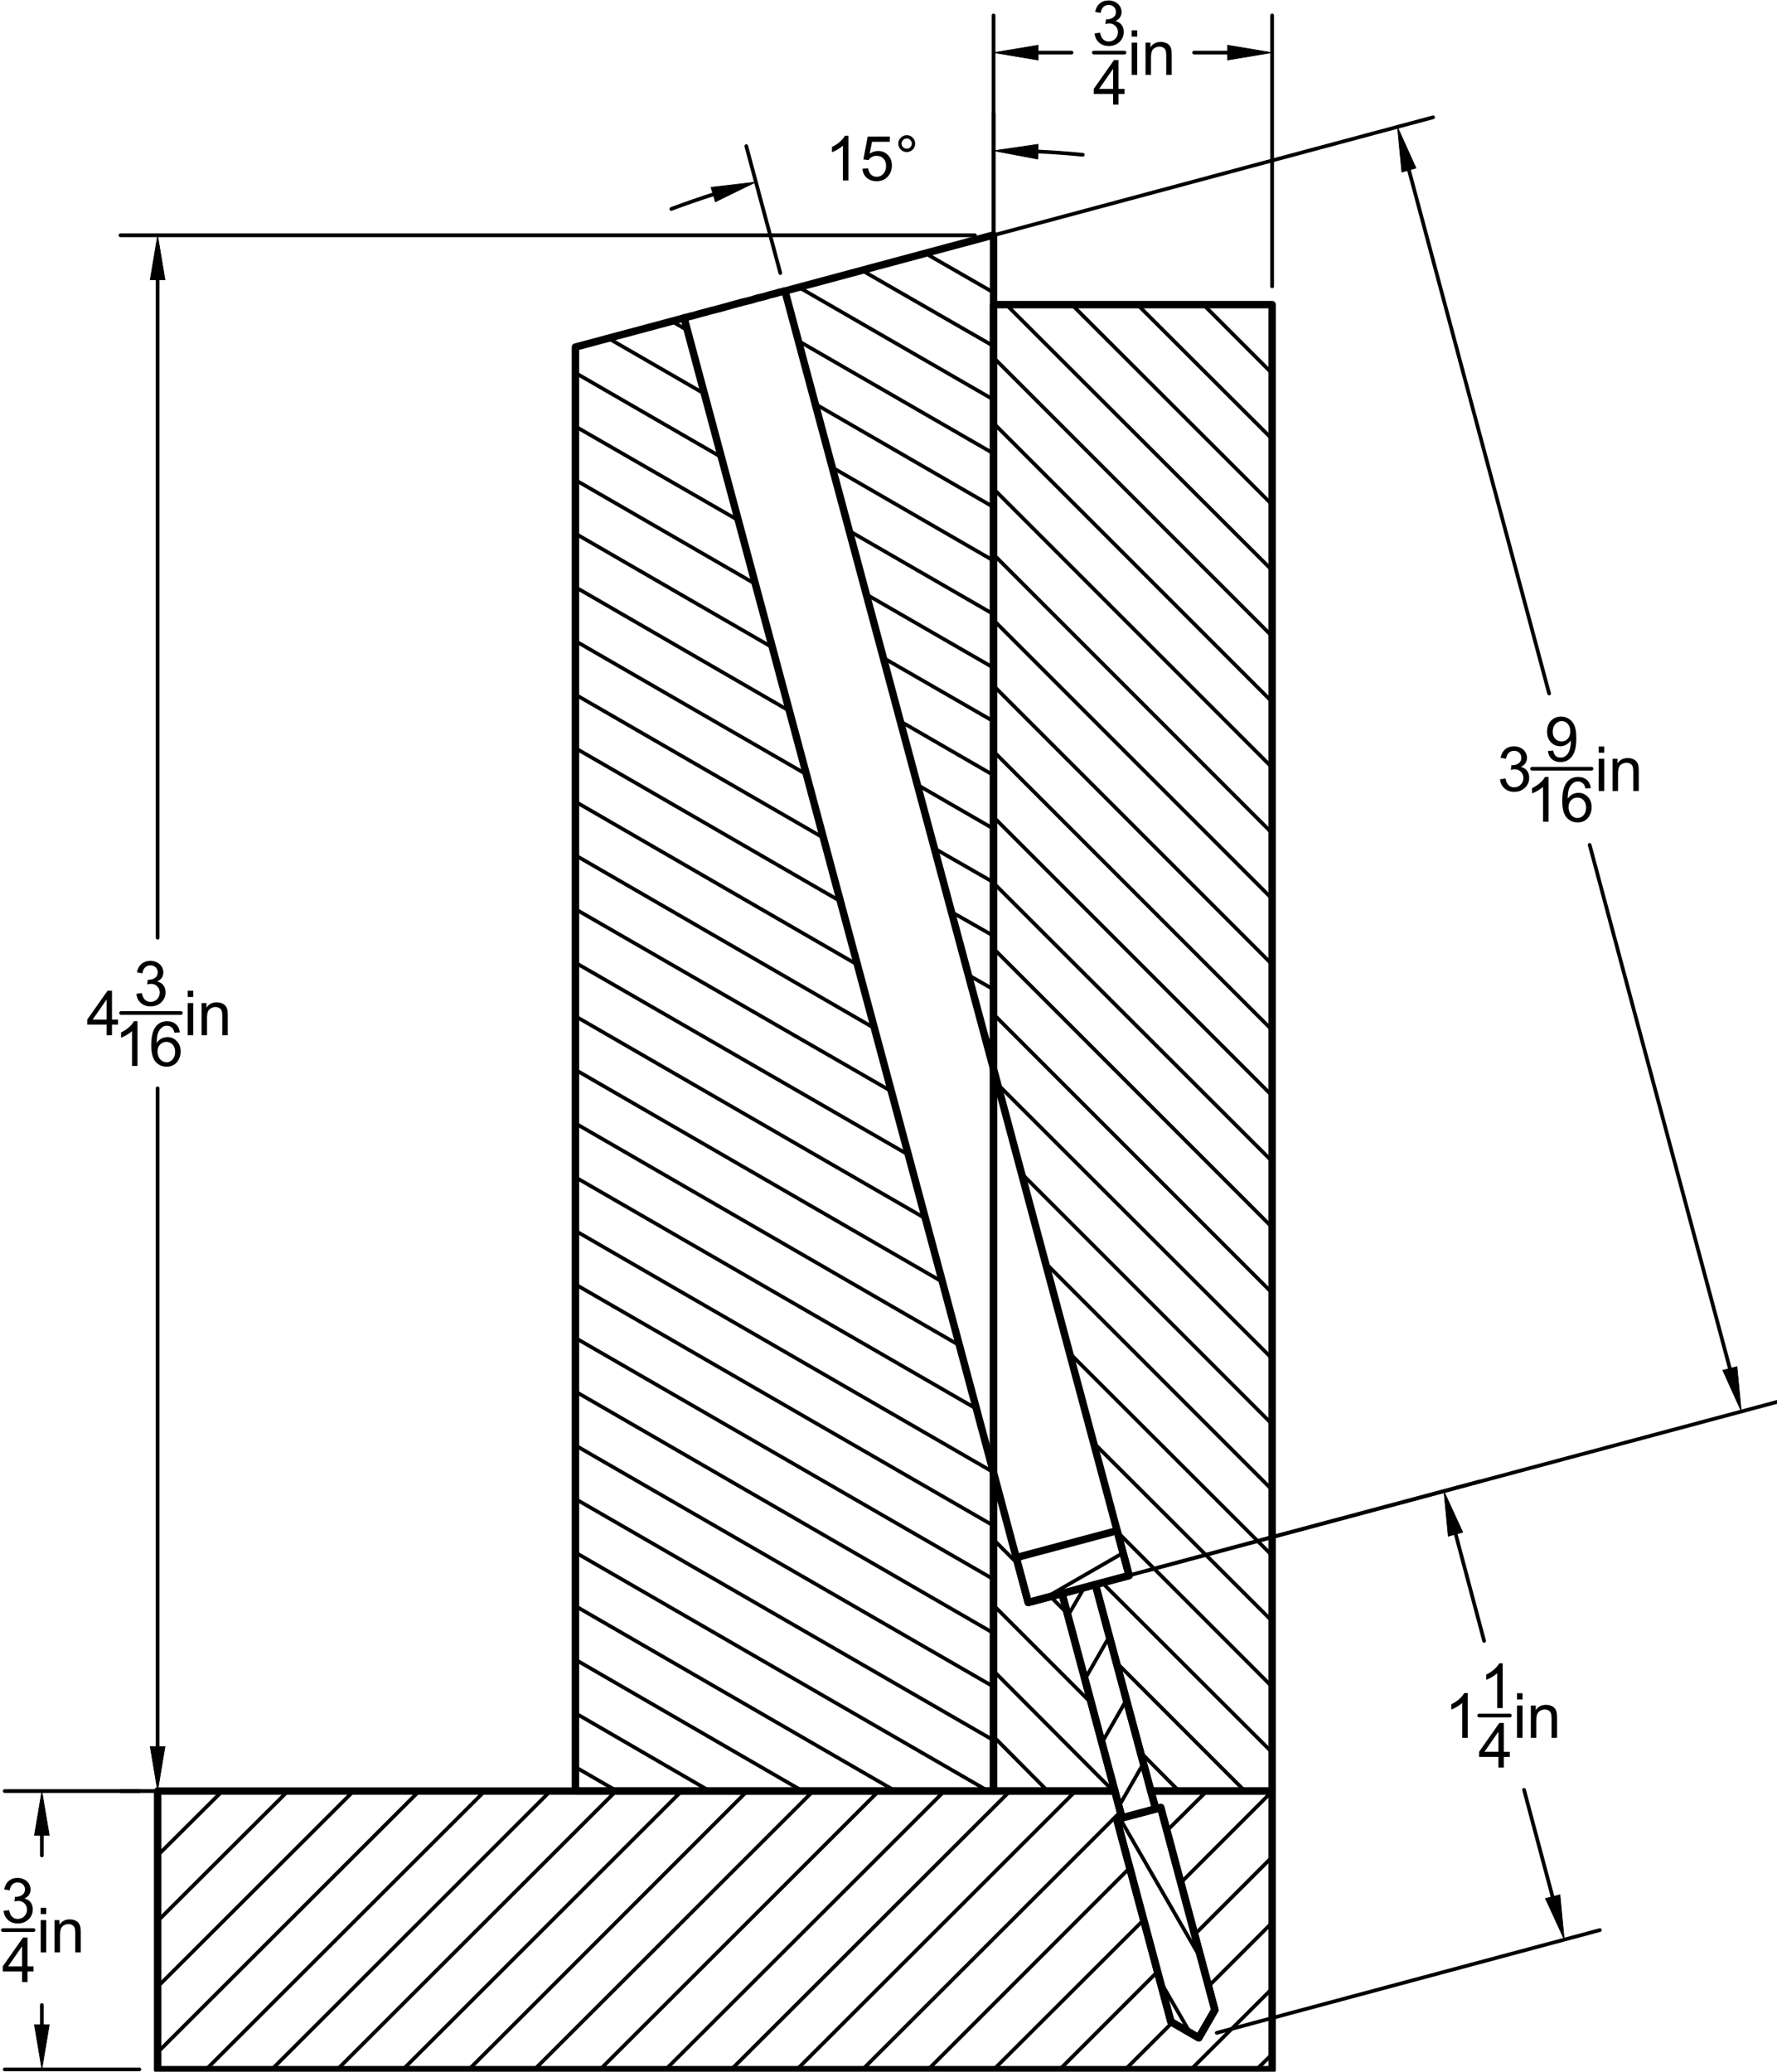 <?xml version="1.0" encoding="UTF-8" standalone="no"?>
<!-- Created with Inkscape (http://www.inkscape.org/) -->

<svg
   xmlns:dc="http://purl.org/dc/elements/1.1/"
   xmlns:cc="http://creativecommons.org/ns#"
   xmlns:rdf="http://www.w3.org/1999/02/22-rdf-syntax-ns#"
   xmlns:svg="http://www.w3.org/2000/svg"
   xmlns="http://www.w3.org/2000/svg"
   xmlns:xlink="http://www.w3.org/1999/xlink"
   xmlns:sodipodi="http://sodipodi.sourceforge.net/DTD/sodipodi-0.dtd"
   xmlns:inkscape="http://www.inkscape.org/namespaces/inkscape"
   width="121.606mm"
   height="141.726mm"
   viewBox="0 0 121.606 141.726"
   version="1.1"
   id="svg6470"
   inkscape:version="0.92.3 (2405546, 2018-03-11)"
   sodipodi:docname="125-pocket-hole Drawing.svg">
  <defs
     id="defs6464">
    <g
       id="g6508">
      <symbol
         id="glyph0-0"
         overflow="visible"
         style="overflow:visible">
        <path
           id="path6472"
           d="M 3.016,0 V -15.094 H 15.094 V 0 Z m 0.375,-0.375 h 11.312 v -14.328 h -11.312 z m 0,0"
           style="stroke:none"
           inkscape:connector-curvature="0" />
      </symbol>
      <symbol
         id="glyph0-1"
         overflow="visible"
         style="overflow:visible">
        <path
           id="path6475"
           d="m -0.031,0 6.625,-17.281 H 9.062 L 16.141,0 H 13.531 L 11.516,-5.234 H 4.297 L 2.391,0 Z M 4.953,-7.094 H 10.812 L 9,-11.875 c -0.543,-1.457 -0.949,-2.656 -1.219,-3.594 -0.219,1.117 -0.531,2.215 -0.938,3.297 z m 0,0"
           style="stroke:none"
           inkscape:connector-curvature="0" />
      </symbol>
      <symbol
         id="glyph1-0"
         overflow="visible"
         style="overflow:visible">
        <path
           id="path6478"
           d="m 1.516,0 v -7.547 h 6.031 V 0 Z m 0.188,-0.188 H 7.344 V -7.344 H 1.703 Z m 0,0"
           style="stroke:none"
           inkscape:connector-curvature="0" />
      </symbol>
      <symbol
         id="glyph1-1"
         overflow="visible"
         style="overflow:visible">
        <path
           id="path6481"
           d="m 0.5,-2.281 1.062,-0.141 c 0.125,0.605 0.332,1.043 0.625,1.312 0.289,0.262 0.645,0.391 1.062,0.391 0.5,0 0.922,-0.172 1.266,-0.516 0.344,-0.352 0.516,-0.785 0.516,-1.297 0,-0.477 -0.164,-0.875 -0.484,-1.188 -0.312,-0.32 -0.715,-0.484 -1.203,-0.484 -0.199,0 -0.449,0.039 -0.75,0.109 l 0.125,-0.922 C 2.789,-5.004 2.848,-5 2.891,-5 3.336,-5 3.738,-5.117 4.094,-5.359 4.457,-5.598 4.641,-5.961 4.641,-6.453 4.641,-6.836 4.508,-7.156 4.25,-7.406 3.988,-7.664 3.648,-7.797 3.234,-7.797 c -0.418,0 -0.762,0.133 -1.031,0.391 -0.273,0.262 -0.449,0.648 -0.531,1.156 l -1.062,-0.188 C 0.742,-7.145 1.039,-7.691 1.5,-8.078 c 0.457,-0.395 1.023,-0.594 1.703,-0.594 0.477,0 0.914,0.105 1.312,0.312 0.395,0.199 0.695,0.477 0.906,0.828 0.207,0.344 0.312,0.715 0.312,1.109 0,0.375 -0.102,0.715 -0.297,1.016 -0.199,0.305 -0.496,0.547 -0.891,0.734 0.508,0.117 0.906,0.359 1.188,0.734 0.281,0.367 0.422,0.828 0.422,1.391 0,0.75 -0.277,1.391 -0.828,1.922 C 4.785,-0.102 4.094,0.156 3.25,0.156 2.488,0.156 1.859,-0.066 1.359,-0.516 0.859,-0.973 0.57,-1.562 0.5,-2.281 Z m 0,0"
           style="stroke:none"
           inkscape:connector-curvature="0" />
      </symbol>
      <symbol
         id="glyph1-2"
         overflow="visible"
         style="overflow:visible">
        <path
           id="path6484"
           d="m 0.656,-2 1.016,-0.094 c 0.094,0.48 0.258,0.828 0.5,1.047 0.238,0.219 0.551,0.328 0.938,0.328 0.32,0 0.602,-0.07 0.844,-0.219 0.25,-0.156 0.453,-0.359 0.609,-0.609 0.164,-0.25 0.301,-0.582 0.406,-1 0.102,-0.426 0.156,-0.863 0.156,-1.312 0,-0.039 0,-0.109 0,-0.203 -0.219,0.336 -0.512,0.609 -0.875,0.828 -0.367,0.211 -0.762,0.312 -1.188,0.312 -0.719,0 -1.328,-0.258 -1.828,-0.781 C 0.742,-4.223 0.5,-4.906 0.5,-5.75 c 0,-0.875 0.254,-1.578 0.766,-2.109 0.52,-0.539 1.172,-0.812 1.953,-0.812 0.562,0 1.07,0.152 1.531,0.453 0.469,0.305 0.82,0.734 1.062,1.297 0.238,0.562 0.359,1.371 0.359,2.422 0,1.105 -0.121,1.984 -0.359,2.641 -0.242,0.656 -0.594,1.156 -1.062,1.5 -0.469,0.336 -1.023,0.5 -1.656,0.5 -0.68,0 -1.23,-0.188 -1.656,-0.562 C 1.008,-0.797 0.75,-1.32 0.656,-2 Z M 5,-5.812 C 5,-6.414 4.836,-6.895 4.516,-7.25 4.191,-7.613 3.801,-7.797 3.344,-7.797 c -0.469,0 -0.883,0.195 -1.234,0.578 -0.344,0.387 -0.516,0.887 -0.516,1.5 0,0.555 0.16,1 0.484,1.344 0.332,0.344 0.742,0.516 1.234,0.516 0.488,0 0.891,-0.172 1.203,-0.516 C 4.836,-4.719 5,-5.195 5,-5.812 Z m 0,0"
           style="stroke:none"
           inkscape:connector-curvature="0" />
      </symbol>
      <symbol
         id="glyph1-3"
         overflow="visible"
         style="overflow:visible">
        <path
           id="path6487"
           d="M 4.5,0 H 3.438 V -6.75 C 3.176,-6.508 2.836,-6.266 2.422,-6.016 2.016,-5.773 1.645,-5.598 1.312,-5.484 V -6.5 C 1.906,-6.781 2.422,-7.117 2.859,-7.516 3.305,-7.91 3.625,-8.297 3.812,-8.672 H 4.5 Z m 0,0"
           style="stroke:none"
           inkscape:connector-curvature="0" />
      </symbol>
      <symbol
         id="glyph1-4"
         overflow="visible"
         style="overflow:visible">
        <path
           id="path6490"
           d="M 6,-6.516 4.953,-6.438 c -0.094,-0.414 -0.23,-0.719 -0.406,-0.906 -0.293,-0.301 -0.648,-0.453 -1.062,-0.453 -0.336,0 -0.633,0.094 -0.891,0.281 -0.336,0.242 -0.602,0.594 -0.797,1.062 -0.188,0.469 -0.281,1.137 -0.281,2 C 1.766,-4.836 2.07,-5.125 2.438,-5.312 2.812,-5.5 3.203,-5.594 3.609,-5.594 c 0.707,0 1.305,0.262 1.797,0.781 0.5,0.512 0.75,1.184 0.75,2.016 0,0.543 -0.121,1.047 -0.359,1.516 C 5.566,-0.82 5.25,-0.469 4.844,-0.219 4.438,0.02 3.973,0.141 3.453,0.141 c -0.887,0 -1.609,-0.32 -2.172,-0.969 -0.555,-0.645 -0.828,-1.719 -0.828,-3.219 0,-1.664 0.305,-2.879 0.922,-3.641 0.539,-0.656 1.266,-0.984 2.172,-0.984 0.688,0 1.242,0.195 1.672,0.578 0.438,0.375 0.695,0.902 0.781,1.578 z m -4.328,3.719 c 0,0.367 0.078,0.715 0.234,1.047 0.156,0.336 0.367,0.59 0.641,0.766 0.281,0.18 0.578,0.266 0.891,0.266 0.445,0 0.832,-0.18 1.156,-0.547 0.32,-0.363 0.484,-0.852 0.484,-1.469 0,-0.602 -0.164,-1.078 -0.484,-1.422 C 4.27,-4.5 3.867,-4.672 3.391,-4.672 c -0.48,0 -0.887,0.172 -1.219,0.516 -0.336,0.344 -0.5,0.797 -0.5,1.359 z m 0,0"
           style="stroke:none"
           inkscape:connector-curvature="0" />
      </symbol>
      <symbol
         id="glyph1-5"
         overflow="visible"
         style="overflow:visible">
        <path
           id="path6493"
           d="m 0.797,-7.422 v -1.219 h 1.062 v 1.219 z m 0,7.422 v -6.25 h 1.062 V 0 Z m 0,0"
           style="stroke:none"
           inkscape:connector-curvature="0" />
      </symbol>
      <symbol
         id="glyph1-6"
         overflow="visible"
         style="overflow:visible">
        <path
           id="path6496"
           d="M 0.797,0 V -6.25 H 1.75 v 0.891 c 0.457,-0.688 1.117,-1.031 1.984,-1.031 0.383,0 0.734,0.07 1.047,0.203 0.312,0.137 0.547,0.312 0.703,0.531 C 5.641,-5.438 5.75,-5.176 5.812,-4.875 5.852,-4.676 5.875,-4.332 5.875,-3.844 V 0 H 4.812 v -3.812 c 0,-0.426 -0.043,-0.742 -0.125,-0.953 C 4.613,-4.984 4.469,-5.156 4.25,-5.281 4.039,-5.414 3.797,-5.484 3.516,-5.484 c -0.449,0 -0.84,0.148 -1.172,0.438 -0.324,0.281 -0.484,0.824 -0.484,1.625 V 0 Z m 0,0"
           style="stroke:none"
           inkscape:connector-curvature="0" />
      </symbol>
      <symbol
         id="glyph1-7"
         overflow="visible"
         style="overflow:visible">
        <path
           id="path6499"
           d="m 3.906,0 v -2.062 h -3.75 v -0.984 l 3.938,-5.594 h 0.859 v 5.594 H 6.125 V -2.062 H 4.953 V 0 Z m 0,-3.047 V -6.938 l -2.703,3.891 z m 0,0"
           style="stroke:none"
           inkscape:connector-curvature="0" />
      </symbol>
      <symbol
         id="glyph1-8"
         overflow="visible"
         style="overflow:visible">
        <path
           id="path6502"
           d="m 0.5,-2.266 1.109,-0.094 C 1.691,-1.816 1.883,-1.406 2.188,-1.125 c 0.301,0.273 0.664,0.406 1.094,0.406 0.508,0 0.938,-0.191 1.281,-0.578 0.352,-0.383 0.531,-0.895 0.531,-1.531 C 5.094,-3.43 4.922,-3.906 4.578,-4.25 4.242,-4.602 3.801,-4.781 3.25,-4.781 c -0.336,0 -0.641,0.078 -0.922,0.234 -0.273,0.148 -0.484,0.344 -0.641,0.594 l -1,-0.125 0.844,-4.438 H 5.812 V -7.5 H 2.375 l -0.469,2.312 c 0.52,-0.352 1.066,-0.531 1.641,-0.531 0.75,0 1.379,0.262 1.891,0.781 0.52,0.523 0.781,1.195 0.781,2.016 0,0.781 -0.227,1.453 -0.672,2.016 -0.555,0.699 -1.309,1.047 -2.266,1.047 -0.793,0 -1.438,-0.219 -1.938,-0.656 -0.492,-0.438 -0.773,-1.02 -0.844,-1.75 z m 0,0"
           style="stroke:none"
           inkscape:connector-curvature="0" />
      </symbol>
      <symbol
         id="glyph1-9"
         overflow="visible"
         style="overflow:visible">
        <path
           id="path6505"
           d="m 0.75,-7.156 c 0,-0.445 0.16,-0.828 0.484,-1.141 0.32,-0.32 0.707,-0.484 1.156,-0.484 0.445,0 0.828,0.164 1.141,0.484 0.32,0.312 0.484,0.695 0.484,1.141 0,0.461 -0.164,0.852 -0.484,1.172 -0.312,0.312 -0.695,0.469 -1.141,0.469 -0.449,0 -0.836,-0.156 -1.156,-0.469 C 0.91,-6.305 0.75,-6.695 0.75,-7.156 Z m 0.641,0 c 0,0.281 0.098,0.523 0.297,0.719 0.195,0.188 0.43,0.281 0.703,0.281 0.27,0 0.5,-0.094 0.688,-0.281 C 3.273,-6.633 3.375,-6.875 3.375,-7.156 c 0,-0.27 -0.102,-0.5 -0.297,-0.688 -0.188,-0.195 -0.418,-0.297 -0.688,-0.297 -0.273,0 -0.508,0.102 -0.703,0.297 -0.199,0.188 -0.297,0.418 -0.297,0.688 z m 0,0"
           style="stroke:none"
           inkscape:connector-curvature="0" />
      </symbol>
    </g>
    <clipPath
       id="clip1">
      <path
         id="path6510"
         d="m 755,611 h 36.941 v 1 H 755 Z m 0,0"
         inkscape:connector-curvature="0" />
    </clipPath>
    <clipPath
       id="clip2">
      <path
         id="path6513"
         d="M 0,0.059 H 1 V 37 H 0 Z m 0,0"
         inkscape:connector-curvature="0" />
    </clipPath>
    <clipPath
       id="clip3">
      <path
         id="path6516"
         d="m 773,299 h 18.941 v 8 H 773 Z m 0,0"
         inkscape:connector-curvature="0" />
    </clipPath>
  </defs>
  <sodipodi:namedview
     id="base"
     pagecolor="#ffffff"
     bordercolor="#666666"
     borderopacity="1.0"
     inkscape:pageopacity="0.0"
     inkscape:pageshadow="2"
     inkscape:zoom="1.4"
     inkscape:cx="1.7466961"
     inkscape:cy="296.07367"
     inkscape:document-units="mm"
     inkscape:current-layer="surface320399"
     showgrid="false"
     inkscape:window-width="2560"
     inkscape:window-height="1377"
     inkscape:window-x="-8"
     inkscape:window-y="-8"
     inkscape:window-maximized="1" />
  <g
     inkscape:label="Calque 1"
     inkscape:groupmode="layer"
     id="layer1"
     transform="translate(-61.907,-117.191)">
    <g
       id="surface320399"
       transform="matrix(0.353,0,0,0.353,-45.131,69.535)">
      <g
         id="g8038">
        <path
           inkscape:connector-curvature="0"
           style="fill:none;stroke:#000000;stroke-width:24;stroke-linecap:round;stroke-linejoin:round;stroke-miterlimit:10;stroke-opacity:1"
           d="m 9163.997,1264.974 v 900 h -391.992 l 16.016,-57.943 15.951,4.948 175,-653.971 -51.953,-90.039 -90.039,52.018 -175,654.036 16.992,3.971 -22.982,86.979 H 5563.021 v -900 h 3600.977"
           transform="matrix(0.06,0,0,-0.06,0,612)"
           id="path6861" />
        <path
           inkscape:connector-curvature="0"
           style="fill:none;stroke:#000000;stroke-width:24;stroke-linecap:round;stroke-linejoin:round;stroke-miterlimit:10;stroke-opacity:1"
           d="m 9163.997,2164.974 v 4801.042 h -900 V 4497.005 l 438.021,-1636.003 -109.049,-28.971 179.036,-667.057 h 391.992"
           transform="matrix(0.06,0,0,-0.06,0,612)"
           id="path6863" />
        <path
           inkscape:connector-curvature="0"
           style="fill:none;stroke:#000000;stroke-width:24;stroke-linecap:round;stroke-linejoin:round;stroke-miterlimit:10;stroke-opacity:1"
           d="m 8375.977,2774.023 -111.979,418.945 V 2164.974 h 391.992 l -170.964,638.021 -109.049,-28.971"
           transform="matrix(0.06,0,0,-0.06,0,612)"
           id="path6865" />
        <path
           inkscape:connector-curvature="0"
           style="fill:none;stroke:#000000;stroke-width:24;stroke-linecap:round;stroke-linejoin:round;stroke-miterlimit:10;stroke-opacity:1"
           d="M 8263.997,3192.969 V 4497.005"
           transform="matrix(0.06,0,0,-0.06,0,612)"
           id="path6867" />
        <path
           inkscape:connector-curvature="0"
           style="fill:none;stroke:#000000;stroke-width:24;stroke-linecap:round;stroke-linejoin:round;stroke-miterlimit:10;stroke-opacity:1"
           d="m 8788.021,2107.031 -195.052,725 -107.943,-29.037 193.945,-725 109.049,29.037"
           transform="matrix(0.06,0,0,-0.06,0,612)"
           id="path6869" />
        <path
           inkscape:connector-curvature="0"
           style="fill:none;stroke:#000000;stroke-width:24;stroke-linecap:round;stroke-linejoin:round;stroke-miterlimit:10;stroke-opacity:1"
           d="m 8836.979,1419.987 90.039,-52.018 51.953,90.039 -175,653.971 -141.992,-37.956 175,-654.036"
           transform="matrix(0.06,0,0,-0.06,0,612)"
           id="path6871" />
        <path
           inkscape:connector-curvature="0"
           style="fill:none;stroke:#000000;stroke-width:24;stroke-linecap:round;stroke-linejoin:round;stroke-miterlimit:10;stroke-opacity:1"
           d="m 8336.979,2919.01 38.997,-144.987 326.042,86.979 -38.997,144.987 -326.042,-86.979"
           transform="matrix(0.06,0,0,-0.06,0,612)"
           id="path6873" />
        <path
           inkscape:connector-curvature="0"
           style="fill:none;stroke:#000000;stroke-width:24;stroke-linecap:round;stroke-linejoin:round;stroke-miterlimit:10;stroke-opacity:1"
           d="m 8263.997,3192.969 -1000,3730.013 -350.977,-94.01 V 2164.974 h 1350.977 v 1027.995"
           transform="matrix(0.06,0,0,-0.06,0,612)"
           id="path6875" />
        <path
           inkscape:connector-curvature="0"
           style="fill:none;stroke:#000000;stroke-width:24;stroke-linecap:round;stroke-linejoin:round;stroke-miterlimit:10;stroke-opacity:1"
           d="M 8263.997,7191.016 7589.974,7010.026 8263.997,4497.005 v 2694.01"
           transform="matrix(0.06,0,0,-0.06,0,612)"
           id="path6877" />
        <path
           inkscape:connector-curvature="0"
           style="fill:none;stroke:#000000;stroke-width:24;stroke-linecap:round;stroke-linejoin:round;stroke-miterlimit:10;stroke-opacity:1"
           d="M 8263.997,4497.005 V 3192.969"
           transform="matrix(0.06,0,0,-0.06,0,612)"
           id="path6879" />
        <path
           inkscape:connector-curvature="0"
           style="fill:none;stroke:#000000;stroke-width:24;stroke-linecap:round;stroke-linejoin:round;stroke-miterlimit:10;stroke-opacity:1"
           d="m 7263.997,6922.982 2.018,1.042 5.99,0.977 10.026,2.995 12.956,2.995 16.992,5.013 19.01,5.013 22.005,5.99 24.023,5.99 25,7.031 25,6.966 25.977,7.031 25,5.99 22.982,6.966 22.005,5.013 19.01,5.99 16.992,4.036 13.021,3.971 10.026,2.018 5.99,2.018 h 1.953"
           transform="matrix(0.06,0,0,-0.06,0,612)"
           id="path6881" />
        <path
           inkscape:connector-curvature="0"
           style="fill:none;stroke:#000000;stroke-width:12;stroke-linecap:round;stroke-linejoin:round;stroke-miterlimit:10;stroke-opacity:1"
           d="m 5563.997,1958.008 208.008,206.966"
           transform="matrix(0.06,0,0,-0.06,0,612)"
           id="path6925" />
        <path
           inkscape:connector-curvature="0"
           style="fill:none;stroke:#000000;stroke-width:12;stroke-linecap:round;stroke-linejoin:round;stroke-miterlimit:10;stroke-opacity:1"
           d="m 5563.997,1746.029 419.987,418.945"
           transform="matrix(0.06,0,0,-0.06,0,612)"
           id="path6927" />
        <path
           inkscape:connector-curvature="0"
           style="fill:none;stroke:#000000;stroke-width:12;stroke-linecap:round;stroke-linejoin:round;stroke-miterlimit:10;stroke-opacity:1"
           d="m 5563.997,1533.984 632.031,630.99"
           transform="matrix(0.06,0,0,-0.06,0,612)"
           id="path6929" />
        <path
           inkscape:connector-curvature="0"
           style="fill:none;stroke:#000000;stroke-width:12;stroke-linecap:round;stroke-linejoin:round;stroke-miterlimit:10;stroke-opacity:1"
           d="m 5563.997,1322.005 844.01,842.969"
           transform="matrix(0.06,0,0,-0.06,0,612)"
           id="path6931" />
        <path
           inkscape:connector-curvature="0"
           style="fill:none;stroke:#000000;stroke-width:12;stroke-linecap:round;stroke-linejoin:round;stroke-miterlimit:10;stroke-opacity:1"
           d="m 5719.987,1266.016 900,898.958"
           transform="matrix(0.06,0,0,-0.06,0,612)"
           id="path6933" />
        <path
           inkscape:connector-curvature="0"
           style="fill:none;stroke:#000000;stroke-width:12;stroke-linecap:round;stroke-linejoin:round;stroke-miterlimit:10;stroke-opacity:1"
           d="m 5932.031,1266.016 900,898.958"
           transform="matrix(0.06,0,0,-0.06,0,612)"
           id="path6935" />
        <path
           inkscape:connector-curvature="0"
           style="fill:none;stroke:#000000;stroke-width:12;stroke-linecap:round;stroke-linejoin:round;stroke-miterlimit:10;stroke-opacity:1"
           d="m 6144.01,1266.016 900,898.958"
           transform="matrix(0.06,0,0,-0.06,0,612)"
           id="path6937" />
        <path
           inkscape:connector-curvature="0"
           style="fill:none;stroke:#000000;stroke-width:12;stroke-linecap:round;stroke-linejoin:round;stroke-miterlimit:10;stroke-opacity:1"
           d="m 6355.99,1266.016 900,898.958"
           transform="matrix(0.06,0,0,-0.06,0,612)"
           id="path6939" />
        <path
           inkscape:connector-curvature="0"
           style="fill:none;stroke:#000000;stroke-width:12;stroke-linecap:round;stroke-linejoin:round;stroke-miterlimit:10;stroke-opacity:1"
           d="m 6569.01,1266.016 898.958,898.958"
           transform="matrix(0.06,0,0,-0.06,0,612)"
           id="path6941" />
        <path
           inkscape:connector-curvature="0"
           style="fill:none;stroke:#000000;stroke-width:12;stroke-linecap:round;stroke-linejoin:round;stroke-miterlimit:10;stroke-opacity:1"
           d="m 6780.99,1266.016 900,898.958"
           transform="matrix(0.06,0,0,-0.06,0,612)"
           id="path6943" />
        <path
           inkscape:connector-curvature="0"
           style="fill:none;stroke:#000000;stroke-width:12;stroke-linecap:round;stroke-linejoin:round;stroke-miterlimit:10;stroke-opacity:1"
           d="m 6992.969,1266.016 900,898.958"
           transform="matrix(0.06,0,0,-0.06,0,612)"
           id="path6945" />
        <path
           inkscape:connector-curvature="0"
           style="fill:none;stroke:#000000;stroke-width:12;stroke-linecap:round;stroke-linejoin:round;stroke-miterlimit:10;stroke-opacity:1"
           d="m 7205.013,1266.016 900,898.958"
           transform="matrix(0.06,0,0,-0.06,0,612)"
           id="path6947" />
        <path
           inkscape:connector-curvature="0"
           style="fill:none;stroke:#000000;stroke-width:12;stroke-linecap:round;stroke-linejoin:round;stroke-miterlimit:10;stroke-opacity:1"
           d="m 7416.992,1266.016 900,898.958"
           transform="matrix(0.06,0,0,-0.06,0,612)"
           id="path6949" />
        <path
           inkscape:connector-curvature="0"
           style="fill:none;stroke:#000000;stroke-width:12;stroke-linecap:round;stroke-linejoin:round;stroke-miterlimit:10;stroke-opacity:1"
           d="m 7628.971,1266.016 900,898.958"
           transform="matrix(0.06,0,0,-0.06,0,612)"
           id="path6951" />
        <path
           inkscape:connector-curvature="0"
           style="fill:none;stroke:#000000;stroke-width:12;stroke-linecap:round;stroke-linejoin:round;stroke-miterlimit:10;stroke-opacity:1"
           d="m 7841.016,1266.016 833.008,831.966"
           transform="matrix(0.06,0,0,-0.06,0,612)"
           id="path6953" />
        <path
           inkscape:connector-curvature="0"
           style="fill:none;stroke:#000000;stroke-width:12;stroke-linecap:round;stroke-linejoin:round;stroke-miterlimit:10;stroke-opacity:1"
           d="m 8052.995,1266.016 650.977,650.977"
           transform="matrix(0.06,0,0,-0.06,0,612)"
           id="path6955" />
        <path
           inkscape:connector-curvature="0"
           style="fill:none;stroke:#000000;stroke-width:12;stroke-linecap:round;stroke-linejoin:round;stroke-miterlimit:10;stroke-opacity:1"
           d="m 8824.023,2036.979 128.971,127.995"
           transform="matrix(0.06,0,0,-0.06,0,612)"
           id="path6957" />
        <path
           inkscape:connector-curvature="0"
           style="fill:none;stroke:#000000;stroke-width:12;stroke-linecap:round;stroke-linejoin:round;stroke-miterlimit:10;stroke-opacity:1"
           d="m 8264.974,1266.016 484.049,483.008"
           transform="matrix(0.06,0,0,-0.06,0,612)"
           id="path6959" />
        <path
           inkscape:connector-curvature="0"
           style="fill:none;stroke:#000000;stroke-width:12;stroke-linecap:round;stroke-linejoin:round;stroke-miterlimit:10;stroke-opacity:1"
           d="m 8869.01,1869.01 294.987,294.987"
           transform="matrix(0.06,0,0,-0.06,0,612)"
           id="path6961" />
        <path
           inkscape:connector-curvature="0"
           style="fill:none;stroke:#000000;stroke-width:12;stroke-linecap:round;stroke-linejoin:round;stroke-miterlimit:10;stroke-opacity:1"
           d="m 8477.995,1266.016 316.016,316.016"
           transform="matrix(0.06,0,0,-0.06,0,612)"
           id="path6963" />
        <path
           inkscape:connector-curvature="0"
           style="fill:none;stroke:#000000;stroke-width:12;stroke-linecap:round;stroke-linejoin:round;stroke-miterlimit:10;stroke-opacity:1"
           d="m 8913.997,1702.018 250,250"
           transform="matrix(0.06,0,0,-0.06,0,612)"
           id="path6965" />
        <path
           inkscape:connector-curvature="0"
           style="fill:none;stroke:#000000;stroke-width:12;stroke-linecap:round;stroke-linejoin:round;stroke-miterlimit:10;stroke-opacity:1"
           d="m 8689.974,1266.016 152.018,151.953"
           transform="matrix(0.06,0,0,-0.06,0,612)"
           id="path6967" />
        <path
           inkscape:connector-curvature="0"
           style="fill:none;stroke:#000000;stroke-width:12;stroke-linecap:round;stroke-linejoin:round;stroke-miterlimit:10;stroke-opacity:1"
           d="m 8958.984,1535.026 205.013,204.948"
           transform="matrix(0.06,0,0,-0.06,0,612)"
           id="path6969" />
        <path
           inkscape:connector-curvature="0"
           style="fill:none;stroke:#000000;stroke-width:12;stroke-linecap:round;stroke-linejoin:round;stroke-miterlimit:10;stroke-opacity:1"
           d="m 8902.018,1266.016 261.979,261.003"
           transform="matrix(0.06,0,0,-0.06,0,612)"
           id="path6971" />
        <path
           inkscape:connector-curvature="0"
           style="fill:none;stroke:#000000;stroke-width:12;stroke-linecap:round;stroke-linejoin:round;stroke-miterlimit:10;stroke-opacity:1"
           d="m 9113.997,1266.016 50,48.958"
           transform="matrix(0.06,0,0,-0.06,0,612)"
           id="path6973" />
        <path
           inkscape:connector-curvature="0"
           style="fill:none;stroke:#000000;stroke-width:12;stroke-linecap:round;stroke-linejoin:round;stroke-miterlimit:10;stroke-opacity:1"
           d="m 8438.997,2164.974 -175,176.042"
           transform="matrix(0.06,0,0,-0.06,0,612)"
           id="path6975" />
        <path
           inkscape:connector-curvature="0"
           style="fill:none;stroke:#000000;stroke-width:12;stroke-linecap:round;stroke-linejoin:round;stroke-miterlimit:10;stroke-opacity:1"
           d="m 8650.977,2164.974 -386.979,388.021"
           transform="matrix(0.06,0,0,-0.06,0,612)"
           id="path6977" />
        <path
           inkscape:connector-curvature="0"
           style="fill:none;stroke:#000000;stroke-width:12;stroke-linecap:round;stroke-linejoin:round;stroke-miterlimit:10;stroke-opacity:1"
           d="m 8863.021,2164.974 -125,126.042"
           transform="matrix(0.06,0,0,-0.06,0,612)"
           id="path6979" />
        <path
           inkscape:connector-curvature="0"
           style="fill:none;stroke:#000000;stroke-width:12;stroke-linecap:round;stroke-linejoin:round;stroke-miterlimit:10;stroke-opacity:1"
           d="m 8578.971,2450 -314.974,314.974"
           transform="matrix(0.06,0,0,-0.06,0,612)"
           id="path6981" />
        <path
           inkscape:connector-curvature="0"
           style="fill:none;stroke:#000000;stroke-width:12;stroke-linecap:round;stroke-linejoin:round;stroke-miterlimit:10;stroke-opacity:1"
           d="m 9075.977,2164.974 -414.974,415.039"
           transform="matrix(0.06,0,0,-0.06,0,612)"
           id="path6983" />
        <path
           inkscape:connector-curvature="0"
           style="fill:none;stroke:#000000;stroke-width:12;stroke-linecap:round;stroke-linejoin:round;stroke-miterlimit:10;stroke-opacity:1"
           d="m 8342.969,2897.982 -78.971,79.036"
           transform="matrix(0.06,0,0,-0.06,0,612)"
           id="path6985" />
        <path
           inkscape:connector-curvature="0"
           style="fill:none;stroke:#000000;stroke-width:12;stroke-linecap:round;stroke-linejoin:round;stroke-miterlimit:10;stroke-opacity:1"
           d="m 8502.018,2738.997 -54.036,53.971"
           transform="matrix(0.06,0,0,-0.06,0,612)"
           id="path6987" />
        <path
           inkscape:connector-curvature="0"
           style="fill:none;stroke:#000000;stroke-width:12;stroke-linecap:round;stroke-linejoin:round;stroke-miterlimit:10;stroke-opacity:1"
           d="M 9163.997,2289.974 8614.974,2838.021"
           transform="matrix(0.06,0,0,-0.06,0,612)"
           id="path6989" />
        <path
           inkscape:connector-curvature="0"
           style="fill:none;stroke:#000000;stroke-width:12;stroke-linecap:round;stroke-linejoin:round;stroke-miterlimit:10;stroke-opacity:1"
           d="m 8264.974,3188.021 -0.977,0.977"
           transform="matrix(0.06,0,0,-0.06,0,612)"
           id="path6991" />
        <path
           inkscape:connector-curvature="0"
           style="fill:none;stroke:#000000;stroke-width:12;stroke-linecap:round;stroke-linejoin:round;stroke-miterlimit:10;stroke-opacity:1"
           d="M 9163.997,2502.018 8664.974,3000.977"
           transform="matrix(0.06,0,0,-0.06,0,612)"
           id="path6993" />
        <path
           inkscape:connector-curvature="0"
           style="fill:none;stroke:#000000;stroke-width:12;stroke-linecap:round;stroke-linejoin:round;stroke-miterlimit:10;stroke-opacity:1"
           d="M 9163.997,2713.997 8586.979,3289.974"
           transform="matrix(0.06,0,0,-0.06,0,612)"
           id="path6995" />
        <path
           inkscape:connector-curvature="0"
           style="fill:none;stroke:#000000;stroke-width:12;stroke-linecap:round;stroke-linejoin:round;stroke-miterlimit:10;stroke-opacity:1"
           d="m 9163.997,2925.977 -655.013,654.036"
           transform="matrix(0.06,0,0,-0.06,0,612)"
           id="path6997" />
        <path
           inkscape:connector-curvature="0"
           style="fill:none;stroke:#000000;stroke-width:12;stroke-linecap:round;stroke-linejoin:round;stroke-miterlimit:10;stroke-opacity:1"
           d="M 9163.997,3138.021 8432.031,3869.987"
           transform="matrix(0.06,0,0,-0.06,0,612)"
           id="path6999" />
        <path
           inkscape:connector-curvature="0"
           style="fill:none;stroke:#000000;stroke-width:12;stroke-linecap:round;stroke-linejoin:round;stroke-miterlimit:10;stroke-opacity:1"
           d="m 9163.997,3350 -810.026,810.026"
           transform="matrix(0.06,0,0,-0.06,0,612)"
           id="path7001" />
        <path
           inkscape:connector-curvature="0"
           style="fill:none;stroke:#000000;stroke-width:12;stroke-linecap:round;stroke-linejoin:round;stroke-miterlimit:10;stroke-opacity:1"
           d="m 9163.997,3561.979 -888.021,887.044"
           transform="matrix(0.06,0,0,-0.06,0,612)"
           id="path7003" />
        <path
           inkscape:connector-curvature="0"
           style="fill:none;stroke:#000000;stroke-width:12;stroke-linecap:round;stroke-linejoin:round;stroke-miterlimit:10;stroke-opacity:1"
           d="m 9163.997,3774.023 -900,900"
           transform="matrix(0.06,0,0,-0.06,0,612)"
           id="path7005" />
        <path
           inkscape:connector-curvature="0"
           style="fill:none;stroke:#000000;stroke-width:12;stroke-linecap:round;stroke-linejoin:round;stroke-miterlimit:10;stroke-opacity:1"
           d="m 9163.997,3986.003 -900,900"
           transform="matrix(0.06,0,0,-0.06,0,612)"
           id="path7007" />
        <path
           inkscape:connector-curvature="0"
           style="fill:none;stroke:#000000;stroke-width:12;stroke-linecap:round;stroke-linejoin:round;stroke-miterlimit:10;stroke-opacity:1"
           d="m 9163.997,4199.023 -900,898.958"
           transform="matrix(0.06,0,0,-0.06,0,612)"
           id="path7009" />
        <path
           inkscape:connector-curvature="0"
           style="fill:none;stroke:#000000;stroke-width:12;stroke-linecap:round;stroke-linejoin:round;stroke-miterlimit:10;stroke-opacity:1"
           d="m 9163.997,4411.003 -900,900"
           transform="matrix(0.06,0,0,-0.06,0,612)"
           id="path7011" />
        <path
           inkscape:connector-curvature="0"
           style="fill:none;stroke:#000000;stroke-width:12;stroke-linecap:round;stroke-linejoin:round;stroke-miterlimit:10;stroke-opacity:1"
           d="m 9163.997,4622.982 -900,900"
           transform="matrix(0.06,0,0,-0.06,0,612)"
           id="path7013" />
        <path
           inkscape:connector-curvature="0"
           style="fill:none;stroke:#000000;stroke-width:12;stroke-linecap:round;stroke-linejoin:round;stroke-miterlimit:10;stroke-opacity:1"
           d="m 9163.997,4835.026 -900,900"
           transform="matrix(0.06,0,0,-0.06,0,612)"
           id="path7015" />
        <path
           inkscape:connector-curvature="0"
           style="fill:none;stroke:#000000;stroke-width:12;stroke-linecap:round;stroke-linejoin:round;stroke-miterlimit:10;stroke-opacity:1"
           d="m 9163.997,5047.005 -900,900"
           transform="matrix(0.06,0,0,-0.06,0,612)"
           id="path7017" />
        <path
           inkscape:connector-curvature="0"
           style="fill:none;stroke:#000000;stroke-width:12;stroke-linecap:round;stroke-linejoin:round;stroke-miterlimit:10;stroke-opacity:1"
           d="m 9163.997,5258.984 -900,900"
           transform="matrix(0.06,0,0,-0.06,0,612)"
           id="path7019" />
        <path
           inkscape:connector-curvature="0"
           style="fill:none;stroke:#000000;stroke-width:12;stroke-linecap:round;stroke-linejoin:round;stroke-miterlimit:10;stroke-opacity:1"
           d="m 9163.997,5471.029 -900,900"
           transform="matrix(0.06,0,0,-0.06,0,612)"
           id="path7021" />
        <path
           inkscape:connector-curvature="0"
           style="fill:none;stroke:#000000;stroke-width:12;stroke-linecap:round;stroke-linejoin:round;stroke-miterlimit:10;stroke-opacity:1"
           d="m 9163.997,5683.008 -900,900"
           transform="matrix(0.06,0,0,-0.06,0,612)"
           id="path7023" />
        <path
           inkscape:connector-curvature="0"
           style="fill:none;stroke:#000000;stroke-width:12;stroke-linecap:round;stroke-linejoin:round;stroke-miterlimit:10;stroke-opacity:1"
           d="m 9163.997,5894.987 -900,900"
           transform="matrix(0.06,0,0,-0.06,0,612)"
           id="path7025" />
        <path
           inkscape:connector-curvature="0"
           style="fill:none;stroke:#000000;stroke-width:12;stroke-linecap:round;stroke-linejoin:round;stroke-miterlimit:10;stroke-opacity:1"
           d="M 9163.997,6108.008 8305.99,6964.974"
           transform="matrix(0.06,0,0,-0.06,0,612)"
           id="path7027" />
        <path
           inkscape:connector-curvature="0"
           style="fill:none;stroke:#000000;stroke-width:12;stroke-linecap:round;stroke-linejoin:round;stroke-miterlimit:10;stroke-opacity:1"
           d="m 9163.997,6319.987 -646.029,644.987"
           transform="matrix(0.06,0,0,-0.06,0,612)"
           id="path7029" />
        <path
           inkscape:connector-curvature="0"
           style="fill:none;stroke:#000000;stroke-width:12;stroke-linecap:round;stroke-linejoin:round;stroke-miterlimit:10;stroke-opacity:1"
           d="M 9163.997,6532.031 8730.013,6964.974"
           transform="matrix(0.06,0,0,-0.06,0,612)"
           id="path7031" />
        <path
           inkscape:connector-curvature="0"
           style="fill:none;stroke:#000000;stroke-width:12;stroke-linecap:round;stroke-linejoin:round;stroke-miterlimit:10;stroke-opacity:1"
           d="M 9163.997,6744.01 8942.969,6964.974"
           transform="matrix(0.06,0,0,-0.06,0,612)"
           id="path7033" />
        <path
           inkscape:connector-curvature="0"
           style="fill:none;stroke:#000000;stroke-width:12;stroke-linecap:round;stroke-linejoin:round;stroke-miterlimit:10;stroke-opacity:1"
           d="m 9163.997,6955.99 -8.984,8.984"
           transform="matrix(0.06,0,0,-0.06,0,612)"
           id="path7035" />
        <path
           inkscape:connector-curvature="0"
           style="fill:none;stroke:#000000;stroke-width:12;stroke-linecap:round;stroke-linejoin:round;stroke-miterlimit:10;stroke-opacity:1"
           d="m 8503.971,2730.99 53.06,91.016"
           transform="matrix(0.06,0,0,-0.06,0,612)"
           id="path7037" />
        <path
           inkscape:connector-curvature="0"
           style="fill:none;stroke:#000000;stroke-width:12;stroke-linecap:round;stroke-linejoin:round;stroke-miterlimit:10;stroke-opacity:1"
           d="m 8558.984,2525.977 79.036,138.021"
           transform="matrix(0.06,0,0,-0.06,0,612)"
           id="path7039" />
        <path
           inkscape:connector-curvature="0"
           style="fill:none;stroke:#000000;stroke-width:12;stroke-linecap:round;stroke-linejoin:round;stroke-miterlimit:10;stroke-opacity:1"
           d="m 8613.997,2321.029 78.971,137.956"
           transform="matrix(0.06,0,0,-0.06,0,612)"
           id="path7041" />
        <path
           inkscape:connector-curvature="0"
           style="fill:none;stroke:#000000;stroke-width:12;stroke-linecap:round;stroke-linejoin:round;stroke-miterlimit:10;stroke-opacity:1"
           d="m 8669.01,2116.016 78.971,137.956"
           transform="matrix(0.06,0,0,-0.06,0,612)"
           id="path7043" />
        <path
           inkscape:connector-curvature="0"
           style="fill:none;stroke:#000000;stroke-width:12;stroke-linecap:round;stroke-linejoin:round;stroke-miterlimit:10;stroke-opacity:1"
           d="m 8897.982,1386.003 -95.964,166.016"
           transform="matrix(0.06,0,0,-0.06,0,612)"
           id="path7045" />
        <path
           inkscape:connector-curvature="0"
           style="fill:none;stroke:#000000;stroke-width:12;stroke-linecap:round;stroke-linejoin:round;stroke-miterlimit:10;stroke-opacity:1"
           d="m 8936.003,1619.987 -263.997,457.031"
           transform="matrix(0.06,0,0,-0.06,0,612)"
           id="path7047" />
        <path
           inkscape:connector-curvature="0"
           style="fill:none;stroke:#000000;stroke-width:12;stroke-linecap:round;stroke-linejoin:round;stroke-miterlimit:10;stroke-opacity:1"
           d="m 8339.974,2910.026 31.055,17.969"
           transform="matrix(0.06,0,0,-0.06,0,612)"
           id="path7049" />
        <path
           inkscape:connector-curvature="0"
           style="fill:none;stroke:#000000;stroke-width:12;stroke-linecap:round;stroke-linejoin:round;stroke-miterlimit:10;stroke-opacity:1"
           d="m 8428.971,2788.021 253.06,145.964"
           transform="matrix(0.06,0,0,-0.06,0,612)"
           id="path7051" />
        <path
           inkscape:connector-curvature="0"
           style="fill:none;stroke:#000000;stroke-width:12;stroke-linecap:round;stroke-linejoin:round;stroke-miterlimit:10;stroke-opacity:1"
           d="m 7047.005,2164.974 -133.008,77.018"
           transform="matrix(0.06,0,0,-0.06,0,612)"
           id="path7053" />
        <path
           inkscape:connector-curvature="0"
           style="fill:none;stroke:#000000;stroke-width:12;stroke-linecap:round;stroke-linejoin:round;stroke-miterlimit:10;stroke-opacity:1"
           d="m 7347.005,2164.974 -433.008,251.042"
           transform="matrix(0.06,0,0,-0.06,0,612)"
           id="path7055" />
        <path
           inkscape:connector-curvature="0"
           style="fill:none;stroke:#000000;stroke-width:12;stroke-linecap:round;stroke-linejoin:round;stroke-miterlimit:10;stroke-opacity:1"
           d="m 7647.005,2164.974 -733.008,424.023"
           transform="matrix(0.06,0,0,-0.06,0,612)"
           id="path7057" />
        <path
           inkscape:connector-curvature="0"
           style="fill:none;stroke:#000000;stroke-width:12;stroke-linecap:round;stroke-linejoin:round;stroke-miterlimit:10;stroke-opacity:1"
           d="M 7947.005,2164.974 6913.997,2761.979"
           transform="matrix(0.06,0,0,-0.06,0,612)"
           id="path7059" />
        <path
           inkscape:connector-curvature="0"
           style="fill:none;stroke:#000000;stroke-width:12;stroke-linecap:round;stroke-linejoin:round;stroke-miterlimit:10;stroke-opacity:1"
           d="M 8247.005,2164.974 6913.997,2935.026"
           transform="matrix(0.06,0,0,-0.06,0,612)"
           id="path7061" />
        <path
           inkscape:connector-curvature="0"
           style="fill:none;stroke:#000000;stroke-width:12;stroke-linecap:round;stroke-linejoin:round;stroke-miterlimit:10;stroke-opacity:1"
           d="m 8263.997,2328.971 -1350,779.036"
           transform="matrix(0.06,0,0,-0.06,0,612)"
           id="path7063" />
        <path
           inkscape:connector-curvature="0"
           style="fill:none;stroke:#000000;stroke-width:12;stroke-linecap:round;stroke-linejoin:round;stroke-miterlimit:10;stroke-opacity:1"
           d="m 8263.997,2502.018 -1350,778.971"
           transform="matrix(0.06,0,0,-0.06,0,612)"
           id="path7065" />
        <path
           inkscape:connector-curvature="0"
           style="fill:none;stroke:#000000;stroke-width:12;stroke-linecap:round;stroke-linejoin:round;stroke-miterlimit:10;stroke-opacity:1"
           d="m 8263.997,2675 -1350,780.013"
           transform="matrix(0.06,0,0,-0.06,0,612)"
           id="path7067" />
        <path
           inkscape:connector-curvature="0"
           style="fill:none;stroke:#000000;stroke-width:12;stroke-linecap:round;stroke-linejoin:round;stroke-miterlimit:10;stroke-opacity:1"
           d="m 8263.997,2849.023 -1350,778.971"
           transform="matrix(0.06,0,0,-0.06,0,612)"
           id="path7069" />
        <path
           inkscape:connector-curvature="0"
           style="fill:none;stroke:#000000;stroke-width:12;stroke-linecap:round;stroke-linejoin:round;stroke-miterlimit:10;stroke-opacity:1"
           d="m 8263.997,3022.005 -1350,778.971"
           transform="matrix(0.06,0,0,-0.06,0,612)"
           id="path7071" />
        <path
           inkscape:connector-curvature="0"
           style="fill:none;stroke:#000000;stroke-width:12;stroke-linecap:round;stroke-linejoin:round;stroke-miterlimit:10;stroke-opacity:1"
           d="M 8263.021,3194.987 6913.997,3974.023"
           transform="matrix(0.06,0,0,-0.06,0,612)"
           id="path7073" />
        <path
           inkscape:connector-curvature="0"
           style="fill:none;stroke:#000000;stroke-width:12;stroke-linecap:round;stroke-linejoin:round;stroke-miterlimit:10;stroke-opacity:1"
           d="M 8208.008,3400 6913.997,4147.005"
           transform="matrix(0.06,0,0,-0.06,0,612)"
           id="path7075" />
        <path
           inkscape:connector-curvature="0"
           style="fill:none;stroke:#000000;stroke-width:12;stroke-linecap:round;stroke-linejoin:round;stroke-miterlimit:10;stroke-opacity:1"
           d="M 8152.995,3605.013 6913.997,4321.029"
           transform="matrix(0.06,0,0,-0.06,0,612)"
           id="path7077" />
        <path
           inkscape:connector-curvature="0"
           style="fill:none;stroke:#000000;stroke-width:12;stroke-linecap:round;stroke-linejoin:round;stroke-miterlimit:10;stroke-opacity:1"
           d="M 8097.982,3810.026 6913.997,4494.01"
           transform="matrix(0.06,0,0,-0.06,0,612)"
           id="path7079" />
        <path
           inkscape:connector-curvature="0"
           style="fill:none;stroke:#000000;stroke-width:12;stroke-linecap:round;stroke-linejoin:round;stroke-miterlimit:10;stroke-opacity:1"
           d="M 8042.969,4014.974 6913.997,4666.992"
           transform="matrix(0.06,0,0,-0.06,0,612)"
           id="path7081" />
        <path
           inkscape:connector-curvature="0"
           style="fill:none;stroke:#000000;stroke-width:12;stroke-linecap:round;stroke-linejoin:round;stroke-miterlimit:10;stroke-opacity:1"
           d="m 7988.997,4219.987 -1075,619.987"
           transform="matrix(0.06,0,0,-0.06,0,612)"
           id="path7083" />
        <path
           inkscape:connector-curvature="0"
           style="fill:none;stroke:#000000;stroke-width:12;stroke-linecap:round;stroke-linejoin:round;stroke-miterlimit:10;stroke-opacity:1"
           d="m 7933.984,4425 -1019.987,588.021"
           transform="matrix(0.06,0,0,-0.06,0,612)"
           id="path7085" />
        <path
           inkscape:connector-curvature="0"
           style="fill:none;stroke:#000000;stroke-width:12;stroke-linecap:round;stroke-linejoin:round;stroke-miterlimit:10;stroke-opacity:1"
           d="m 7878.971,4628.971 -964.974,558.008"
           transform="matrix(0.06,0,0,-0.06,0,612)"
           id="path7087" />
        <path
           inkscape:connector-curvature="0"
           style="fill:none;stroke:#000000;stroke-width:12;stroke-linecap:round;stroke-linejoin:round;stroke-miterlimit:10;stroke-opacity:1"
           d="m 8263.997,4580.013 -27.018,16.016"
           transform="matrix(0.06,0,0,-0.06,0,612)"
           id="path7089" />
        <path
           inkscape:connector-curvature="0"
           style="fill:none;stroke:#000000;stroke-width:12;stroke-linecap:round;stroke-linejoin:round;stroke-miterlimit:10;stroke-opacity:1"
           d="m 7824.023,4833.984 -910.026,526.042"
           transform="matrix(0.06,0,0,-0.06,0,612)"
           id="path7091" />
        <path
           inkscape:connector-curvature="0"
           style="fill:none;stroke:#000000;stroke-width:12;stroke-linecap:round;stroke-linejoin:round;stroke-miterlimit:10;stroke-opacity:1"
           d="m 8263.997,4753.971 -81.966,47.005"
           transform="matrix(0.06,0,0,-0.06,0,612)"
           id="path7093" />
        <path
           inkscape:connector-curvature="0"
           style="fill:none;stroke:#000000;stroke-width:12;stroke-linecap:round;stroke-linejoin:round;stroke-miterlimit:10;stroke-opacity:1"
           d="m 7769.01,5038.997 -855.013,494.01"
           transform="matrix(0.06,0,0,-0.06,0,612)"
           id="path7095" />
        <path
           inkscape:connector-curvature="0"
           style="fill:none;stroke:#000000;stroke-width:12;stroke-linecap:round;stroke-linejoin:round;stroke-miterlimit:10;stroke-opacity:1"
           d="m 8263.997,4927.018 -136.979,77.995"
           transform="matrix(0.06,0,0,-0.06,0,612)"
           id="path7097" />
        <path
           inkscape:connector-curvature="0"
           style="fill:none;stroke:#000000;stroke-width:12;stroke-linecap:round;stroke-linejoin:round;stroke-miterlimit:10;stroke-opacity:1"
           d="m 7713.997,5244.01 -800,461.979"
           transform="matrix(0.06,0,0,-0.06,0,612)"
           id="path7099" />
        <path
           inkscape:connector-curvature="0"
           style="fill:none;stroke:#000000;stroke-width:12;stroke-linecap:round;stroke-linejoin:round;stroke-miterlimit:10;stroke-opacity:1"
           d="m 8263.997,5100 -191.992,110.026"
           transform="matrix(0.06,0,0,-0.06,0,612)"
           id="path7101" />
        <path
           inkscape:connector-curvature="0"
           style="fill:none;stroke:#000000;stroke-width:12;stroke-linecap:round;stroke-linejoin:round;stroke-miterlimit:10;stroke-opacity:1"
           d="m 7658.984,5449.023 -744.987,429.948"
           transform="matrix(0.06,0,0,-0.06,0,612)"
           id="path7103" />
        <path
           inkscape:connector-curvature="0"
           style="fill:none;stroke:#000000;stroke-width:12;stroke-linecap:round;stroke-linejoin:round;stroke-miterlimit:10;stroke-opacity:1"
           d="M 8263.997,5272.982 8017.969,5414.974"
           transform="matrix(0.06,0,0,-0.06,0,612)"
           id="path7105" />
        <path
           inkscape:connector-curvature="0"
           style="fill:none;stroke:#000000;stroke-width:12;stroke-linecap:round;stroke-linejoin:round;stroke-miterlimit:10;stroke-opacity:1"
           d="m 7603.971,5653.971 -689.974,399.023"
           transform="matrix(0.06,0,0,-0.06,0,612)"
           id="path7107" />
        <path
           inkscape:connector-curvature="0"
           style="fill:none;stroke:#000000;stroke-width:12;stroke-linecap:round;stroke-linejoin:round;stroke-miterlimit:10;stroke-opacity:1"
           d="M 8263.997,5446.029 7963.021,5619.987"
           transform="matrix(0.06,0,0,-0.06,0,612)"
           id="path7109" />
        <path
           inkscape:connector-curvature="0"
           style="fill:none;stroke:#000000;stroke-width:12;stroke-linecap:round;stroke-linejoin:round;stroke-miterlimit:10;stroke-opacity:1"
           d="m 7549.023,5858.984 -635.026,366.992"
           transform="matrix(0.06,0,0,-0.06,0,612)"
           id="path7111" />
        <path
           inkscape:connector-curvature="0"
           style="fill:none;stroke:#000000;stroke-width:12;stroke-linecap:round;stroke-linejoin:round;stroke-miterlimit:10;stroke-opacity:1"
           d="M 8263.997,5619.987 7908.008,5825"
           transform="matrix(0.06,0,0,-0.06,0,612)"
           id="path7113" />
        <path
           inkscape:connector-curvature="0"
           style="fill:none;stroke:#000000;stroke-width:12;stroke-linecap:round;stroke-linejoin:round;stroke-miterlimit:10;stroke-opacity:1"
           d="m 7494.01,6063.997 -580.013,335.026"
           transform="matrix(0.06,0,0,-0.06,0,612)"
           id="path7115" />
        <path
           inkscape:connector-curvature="0"
           style="fill:none;stroke:#000000;stroke-width:12;stroke-linecap:round;stroke-linejoin:round;stroke-miterlimit:10;stroke-opacity:1"
           d="M 8263.997,5792.969 7852.995,6030.013"
           transform="matrix(0.06,0,0,-0.06,0,612)"
           id="path7117" />
        <path
           inkscape:connector-curvature="0"
           style="fill:none;stroke:#000000;stroke-width:12;stroke-linecap:round;stroke-linejoin:round;stroke-miterlimit:10;stroke-opacity:1"
           d="m 7439.974,6269.01 -525.977,302.995"
           transform="matrix(0.06,0,0,-0.06,0,612)"
           id="path7119" />
        <path
           inkscape:connector-curvature="0"
           style="fill:none;stroke:#000000;stroke-width:12;stroke-linecap:round;stroke-linejoin:round;stroke-miterlimit:10;stroke-opacity:1"
           d="M 8263.997,5966.016 7797.982,6235.026"
           transform="matrix(0.06,0,0,-0.06,0,612)"
           id="path7121" />
        <path
           inkscape:connector-curvature="0"
           style="fill:none;stroke:#000000;stroke-width:12;stroke-linecap:round;stroke-linejoin:round;stroke-miterlimit:10;stroke-opacity:1"
           d="M 7385.026,6472.982 6913.997,6744.987"
           transform="matrix(0.06,0,0,-0.06,0,612)"
           id="path7123" />
        <path
           inkscape:connector-curvature="0"
           style="fill:none;stroke:#000000;stroke-width:12;stroke-linecap:round;stroke-linejoin:round;stroke-miterlimit:10;stroke-opacity:1"
           d="M 8263.997,6138.997 7742.969,6439.974"
           transform="matrix(0.06,0,0,-0.06,0,612)"
           id="path7125" />
        <path
           inkscape:connector-curvature="0"
           style="fill:none;stroke:#000000;stroke-width:12;stroke-linecap:round;stroke-linejoin:round;stroke-miterlimit:10;stroke-opacity:1"
           d="m 7330.013,6677.995 -310.026,179.036"
           transform="matrix(0.06,0,0,-0.06,0,612)"
           id="path7127" />
        <path
           inkscape:connector-curvature="0"
           style="fill:none;stroke:#000000;stroke-width:12;stroke-linecap:round;stroke-linejoin:round;stroke-miterlimit:10;stroke-opacity:1"
           d="M 8263.997,6311.979 7688.021,6644.987"
           transform="matrix(0.06,0,0,-0.06,0,612)"
           id="path7129" />
        <path
           inkscape:connector-curvature="0"
           style="fill:none;stroke:#000000;stroke-width:12;stroke-linecap:round;stroke-linejoin:round;stroke-miterlimit:10;stroke-opacity:1"
           d="m 7275,6883.008 -50,28.971"
           transform="matrix(0.06,0,0,-0.06,0,612)"
           id="path7131" />
        <path
           inkscape:connector-curvature="0"
           style="fill:none;stroke:#000000;stroke-width:12;stroke-linecap:round;stroke-linejoin:round;stroke-miterlimit:10;stroke-opacity:1"
           d="m 8263.997,6485.026 -630.99,363.997"
           transform="matrix(0.06,0,0,-0.06,0,612)"
           id="path7133" />
        <path
           inkscape:connector-curvature="0"
           style="fill:none;stroke:#000000;stroke-width:12;stroke-linecap:round;stroke-linejoin:round;stroke-miterlimit:10;stroke-opacity:1"
           d="M 8263.997,6658.984 7635.026,7022.005"
           transform="matrix(0.06,0,0,-0.06,0,612)"
           id="path7135" />
        <path
           inkscape:connector-curvature="0"
           style="fill:none;stroke:#000000;stroke-width:12;stroke-linecap:round;stroke-linejoin:round;stroke-miterlimit:10;stroke-opacity:1"
           d="M 8263.997,6832.031 7839.974,7075.977"
           transform="matrix(0.06,0,0,-0.06,0,612)"
           id="path7137" />
        <path
           inkscape:connector-curvature="0"
           style="fill:none;stroke:#000000;stroke-width:12;stroke-linecap:round;stroke-linejoin:round;stroke-miterlimit:10;stroke-opacity:1"
           d="M 8263.997,7005.013 8044.987,7130.99"
           transform="matrix(0.06,0,0,-0.06,0,612)"
           id="path7139" />
        <path
           inkscape:connector-curvature="0"
           style="fill:none;stroke:#000000;stroke-width:12;stroke-linecap:round;stroke-linejoin:round;stroke-miterlimit:10;stroke-opacity:1"
           d="M 8263.997,7177.995 8250,7186.003"
           transform="matrix(0.06,0,0,-0.06,0,612)"
           id="path7141" />
        <path
           inkscape:connector-curvature="0"
           style="fill:none;stroke:#000000;stroke-width:12;stroke-linecap:round;stroke-linejoin:round;stroke-miterlimit:10;stroke-opacity:1"
           d="m 7647.982,7025 2036.003,546.029"
           transform="matrix(0.06,0,0,-0.06,0,612)"
           id="path7191" />
        <path
           inkscape:connector-curvature="0"
           style="fill:none;stroke:#000000;stroke-width:12;stroke-linecap:round;stroke-linejoin:round;stroke-miterlimit:10;stroke-opacity:1"
           d="m 8760.026,2877.018 2036.003,544.987"
           transform="matrix(0.06,0,0,-0.06,0,612)"
           id="path7193" />
        <path
           inkscape:connector-curvature="0"
           style="fill:none;stroke:#000000;stroke-width:12;stroke-linecap:round;stroke-linejoin:round;stroke-miterlimit:10;stroke-opacity:1"
           d="M 9605.99,7400.977 10058.984,5710.026"
           transform="matrix(0.06,0,0,-0.06,0,612)"
           id="path7195" />
        <path
           inkscape:connector-curvature="0"
           style="fill:none;stroke:#000000;stroke-width:12;stroke-linecap:round;stroke-linejoin:round;stroke-miterlimit:10;stroke-opacity:1"
           d="m 10642.969,3530.013 -452.995,1691.016"
           transform="matrix(0.06,0,0,-0.06,0,612)"
           id="path7197" />
        <path
           inkscape:connector-curvature="0"
           style="fill:#000000;fill-opacity:1;fill-rule:nonzero;stroke:#000000;stroke-width:2;stroke-linecap:round;stroke-linejoin:miter;stroke-miterlimit:10;stroke-opacity:1"
           d="m 9628.971,7407.031 -45.964,-13.021 -13.997,145.964 z m 0,0"
           transform="matrix(0.06,0,0,-0.06,0,612)"
           id="path7199" />
        <path
           inkscape:connector-curvature="0"
           style="fill:#000000;fill-opacity:1;fill-rule:nonzero;stroke:#000000;stroke-width:2;stroke-linecap:round;stroke-linejoin:miter;stroke-miterlimit:10;stroke-opacity:1"
           d="m 10666.016,3536.003 -46.029,-11.979 60.026,-133.008 z m 0,0"
           transform="matrix(0.06,0,0,-0.06,0,612)"
           id="path7201" />
        <g
           style="fill:#000000;fill-opacity:1"
           id="g7205">
          <use
             height="100%"
             width="100%"
             xlink:href="#glyph1-1"
             x="593.52"
             y="288.3"
             id="use7203" />
        </g>
        <g
           style="fill:#000000;fill-opacity:1"
           id="g7209">
          <use
             height="100%"
             width="100%"
             xlink:href="#glyph1-2"
             x="602.64"
             y="282.54"
             id="use7207" />
        </g>
        <path
           inkscape:connector-curvature="0"
           style="fill:none;stroke:#000000;stroke-width:12;stroke-linecap:round;stroke-linejoin:round;stroke-miterlimit:10;stroke-opacity:1"
           d="m 10003.971,5466.992 h 192.058"
           transform="matrix(0.06,0,0,-0.06,0,612)"
           id="path7211" />
        <g
           style="fill:#000000;fill-opacity:1"
           id="g7217">
          <use
             height="100%"
             width="100%"
             xlink:href="#glyph1-3"
             x="598.92"
             y="294.24"
             id="use7213" />
          <use
             height="100%"
             width="100%"
             xlink:href="#glyph1-4"
             x="605.63"
             y="294.24"
             id="use7215" />
        </g>
        <g
           style="fill:#000000;fill-opacity:1"
           id="g7223">
          <use
             height="100%"
             width="100%"
             xlink:href="#glyph1-5"
             x="612.36"
             y="288.3"
             id="use7219" />
          <use
             height="100%"
             width="100%"
             xlink:href="#glyph1-6"
             x="615.039"
             y="288.3"
             id="use7221" />
        </g>
        <path
           inkscape:connector-curvature="0"
           style="fill:none;stroke:#000000;stroke-width:12;stroke-linecap:round;stroke-linejoin:round;stroke-miterlimit:10;stroke-opacity:1"
           d="m 9163.997,7025 v 875"
           transform="matrix(0.06,0,0,-0.06,0,612)"
           id="path7225" />
        <path
           inkscape:connector-curvature="0"
           style="fill:none;stroke:#000000;stroke-width:12;stroke-linecap:round;stroke-linejoin:round;stroke-miterlimit:10;stroke-opacity:1"
           d="m 8263.997,7025 v 875"
           transform="matrix(0.06,0,0,-0.06,0,612)"
           id="path7227" />
        <path
           inkscape:connector-curvature="0"
           style="fill:none;stroke:#000000;stroke-width:12;stroke-linecap:round;stroke-linejoin:round;stroke-miterlimit:10;stroke-opacity:1"
           d="M 9019.987,7780.013 H 8911.979"
           transform="matrix(0.06,0,0,-0.06,0,612)"
           id="path7229" />
        <path
           inkscape:connector-curvature="0"
           style="fill:none;stroke:#000000;stroke-width:12;stroke-linecap:round;stroke-linejoin:round;stroke-miterlimit:10;stroke-opacity:1"
           d="m 8408.008,7780.013 h 108.008"
           transform="matrix(0.06,0,0,-0.06,0,612)"
           id="path7231" />
        <path
           inkscape:connector-curvature="0"
           style="fill:#000000;fill-opacity:1;fill-rule:nonzero;stroke:#000000;stroke-width:2;stroke-linecap:round;stroke-linejoin:miter;stroke-miterlimit:10;stroke-opacity:1"
           d="m 9019.987,7803.971 v -47.982 l 144.01,24.023 z m 0,0"
           transform="matrix(0.06,0,0,-0.06,0,612)"
           id="path7233" />
        <path
           inkscape:connector-curvature="0"
           style="fill:#000000;fill-opacity:1;fill-rule:nonzero;stroke:#000000;stroke-width:2;stroke-linecap:round;stroke-linejoin:miter;stroke-miterlimit:10;stroke-opacity:1"
           d="m 8408.008,7803.971 v -47.982 l -144.01,24.023 z m 0,0"
           transform="matrix(0.06,0,0,-0.06,0,612)"
           id="path7235" />
        <g
           style="fill:#000000;fill-opacity:1"
           id="g7239">
          <use
             height="100%"
             width="100%"
             xlink:href="#glyph1-1"
             x="514.92"
             y="143.76"
             id="use7237" />
        </g>
        <path
           inkscape:connector-curvature="0"
           style="fill:none;stroke:#000000;stroke-width:12;stroke-linecap:round;stroke-linejoin:round;stroke-miterlimit:10;stroke-opacity:1"
           d="m 8588.021,7780.013 h 98.958"
           transform="matrix(0.06,0,0,-0.06,0,612)"
           id="path7241" />
        <g
           style="fill:#000000;fill-opacity:1"
           id="g7245">
          <use
             height="100%"
             width="100%"
             xlink:href="#glyph1-7"
             x="515.1"
             y="155.28"
             id="use7243" />
        </g>
        <g
           style="fill:#000000;fill-opacity:1"
           id="g7251">
          <use
             height="100%"
             width="100%"
             xlink:href="#glyph1-5"
             x="521.82"
             y="149.52"
             id="use7247" />
          <use
             height="100%"
             width="100%"
             xlink:href="#glyph1-6"
             x="524.499"
             y="149.52"
             id="use7249" />
        </g>
        <path
           inkscape:connector-curvature="0"
           style="fill:none;stroke:#000000;stroke-width:12;stroke-linecap:round;stroke-linejoin:round;stroke-miterlimit:10;stroke-opacity:1"
           d="m 8263.997,7025 v 558.008"
           transform="matrix(0.06,0,0,-0.06,0,612)"
           id="path7253" />
        <path
           inkscape:connector-curvature="0"
           style="fill:none;stroke:#000000;stroke-width:12;stroke-linecap:round;stroke-linejoin:round;stroke-miterlimit:10;stroke-opacity:1"
           d="m 7575,7067.969 -110.026,410.026"
           transform="matrix(0.06,0,0,-0.06,0,612)"
           id="path7255" />
        <path
           inkscape:connector-curvature="0"
           style="fill:none;stroke:#000000;stroke-width:12;stroke-linecap:round;stroke-linejoin:round;stroke-miterlimit:10;stroke-opacity:1"
           d="m 8552.148,7450 c -47.852,4.688 -95.768,8.203 -143.815,10.482"
           transform="matrix(0.06,0,0,-0.06,0,612)"
           id="path7257" />
        <path
           inkscape:connector-curvature="0"
           style="fill:none;stroke:#000000;stroke-width:12;stroke-linecap:round;stroke-linejoin:round;stroke-miterlimit:10;stroke-opacity:1"
           d="M 7358.594,7322.266 C 7312.891,7307.617 7267.578,7291.862 7222.656,7275"
           transform="matrix(0.06,0,0,-0.06,0,612)"
           id="path7259" />
        <path
           inkscape:connector-curvature="0"
           style="fill:#000000;fill-opacity:1;fill-rule:nonzero;stroke:#000000;stroke-width:2;stroke-linecap:round;stroke-linejoin:miter;stroke-miterlimit:10;stroke-opacity:1"
           d="m 8407.031,7436.003 0.977,47.982 -144.01,-20.964 z m 0,0"
           transform="matrix(0.06,0,0,-0.06,0,612)"
           id="path7261" />
        <path
           inkscape:connector-curvature="0"
           style="fill:#000000;fill-opacity:1;fill-rule:nonzero;stroke:#000000;stroke-width:2;stroke-linecap:round;stroke-linejoin:miter;stroke-miterlimit:10;stroke-opacity:1"
           d="m 7350.977,7344.987 13.997,-47.005 131.055,63.997 z m 0,0"
           transform="matrix(0.06,0,0,-0.06,0,612)"
           id="path7263" />
        <g
           style="fill:#000000;fill-opacity:1"
           id="g7271">
          <use
             height="100%"
             width="100%"
             xlink:href="#glyph1-3"
             x="463.2"
             y="169.98"
             id="use7265" />
          <use
             height="100%"
             width="100%"
             xlink:href="#glyph1-8"
             x="469.91"
             y="169.98"
             id="use7267" />
          <use
             height="100%"
             width="100%"
             xlink:href="#glyph1-9"
             x="476.621"
             y="169.98"
             id="use7269" />
        </g>
        <path
           inkscape:connector-curvature="0"
           style="fill:none;stroke:#000000;stroke-width:12;stroke-linecap:round;stroke-linejoin:round;stroke-miterlimit:10;stroke-opacity:1"
           d="M 8203.971,7189.974 H 5442.969"
           transform="matrix(0.06,0,0,-0.06,0,612)"
           id="path7273" />
        <path
           inkscape:connector-curvature="0"
           style="fill:none;stroke:#000000;stroke-width:12;stroke-linecap:round;stroke-linejoin:round;stroke-miterlimit:10;stroke-opacity:1"
           d="M 8203.971,2164.974 H 5442.969"
           transform="matrix(0.06,0,0,-0.06,0,612)"
           id="path7275" />
        <path
           inkscape:connector-curvature="0"
           style="fill:none;stroke:#000000;stroke-width:12;stroke-linecap:round;stroke-linejoin:round;stroke-miterlimit:10;stroke-opacity:1"
           d="m 5563.021,7046.029 v -2125"
           transform="matrix(0.06,0,0,-0.06,0,612)"
           id="path7277" />
        <path
           inkscape:connector-curvature="0"
           style="fill:none;stroke:#000000;stroke-width:12;stroke-linecap:round;stroke-linejoin:round;stroke-miterlimit:10;stroke-opacity:1"
           d="M 5563.021,2308.984 V 4435.026"
           transform="matrix(0.06,0,0,-0.06,0,612)"
           id="path7279" />
        <path
           inkscape:connector-curvature="0"
           style="fill:#000000;fill-opacity:1;fill-rule:nonzero;stroke:#000000;stroke-width:2;stroke-linecap:round;stroke-linejoin:miter;stroke-miterlimit:10;stroke-opacity:1"
           d="m 5538.997,7046.029 h 47.982 l -23.958,143.945 z m 0,0"
           transform="matrix(0.06,0,0,-0.06,0,612)"
           id="path7281" />
        <path
           inkscape:connector-curvature="0"
           style="fill:#000000;fill-opacity:1;fill-rule:nonzero;stroke:#000000;stroke-width:2;stroke-linecap:round;stroke-linejoin:miter;stroke-miterlimit:10;stroke-opacity:1"
           d="m 5538.997,2308.984 h 47.982 l -23.958,-144.01 z m 0,0"
           transform="matrix(0.06,0,0,-0.06,0,612)"
           id="path7283" />
        <g
           style="fill:#000000;fill-opacity:1"
           id="g7287">
          <use
             height="100%"
             width="100%"
             xlink:href="#glyph1-7"
             x="319.98"
             y="335.64"
             id="use7285" />
        </g>
        <g
           style="fill:#000000;fill-opacity:1"
           id="g7291">
          <use
             height="100%"
             width="100%"
             xlink:href="#glyph1-1"
             x="329.16"
             y="329.88"
             id="use7289" />
        </g>
        <path
           inkscape:connector-curvature="0"
           style="fill:none;stroke:#000000;stroke-width:12;stroke-linecap:round;stroke-linejoin:round;stroke-miterlimit:10;stroke-opacity:1"
           d="m 5444.987,4677.995 h 193.034"
           transform="matrix(0.06,0,0,-0.06,0,612)"
           id="path7293" />
        <g
           style="fill:#000000;fill-opacity:1"
           id="g7299">
          <use
             height="100%"
             width="100%"
             xlink:href="#glyph1-3"
             x="325.38"
             y="341.58"
             id="use7295" />
          <use
             height="100%"
             width="100%"
             xlink:href="#glyph1-4"
             x="332.09"
             y="341.58"
             id="use7297" />
        </g>
        <use
           height="100%"
           width="100%"
           xlink:href="#glyph1-5"
           x="338.82"
           y="335.64"
           id="use7301"
           style="fill:#000000;fill-opacity:1"
           transform="translate(-2.1850393e-6,1.0039369e-6)" />
        <use
           height="100%"
           width="100%"
           xlink:href="#glyph1-6"
           x="341.499"
           y="335.64"
           id="use7303"
           style="fill:#000000;fill-opacity:1"
           transform="translate(-2.1850393e-6,1.0039369e-6)" />
        <path
           inkscape:connector-curvature="0"
           style="fill:none;stroke:#000000;stroke-width:12;stroke-linecap:round;stroke-linejoin:round;stroke-miterlimit:10;stroke-opacity:1"
           d="m 5503.971,2164.974 h -434.961"
           transform="matrix(0.06,0,0,-0.06,0,612)"
           id="path7307" />
        <path
           inkscape:connector-curvature="0"
           style="fill:none;stroke:#000000;stroke-width:12;stroke-linecap:round;stroke-linejoin:round;stroke-miterlimit:10;stroke-opacity:1"
           d="m 5503.971,1266.016 h -434.961"
           transform="matrix(0.06,0,0,-0.06,0,612)"
           id="path7309" />
        <path
           inkscape:connector-curvature="0"
           style="fill:none;stroke:#000000;stroke-width:12;stroke-linecap:round;stroke-linejoin:round;stroke-miterlimit:10;stroke-opacity:1"
           d="m 5188.997,2022.005 v -64.974"
           transform="matrix(0.06,0,0,-0.06,0,612)"
           id="path7311" />
        <path
           inkscape:connector-curvature="0"
           style="fill:none;stroke:#000000;stroke-width:12;stroke-linecap:round;stroke-linejoin:round;stroke-miterlimit:10;stroke-opacity:1"
           d="m 5188.997,1410.026 v 63.997"
           transform="matrix(0.06,0,0,-0.06,0,612)"
           id="path7313" />
        <path
           inkscape:connector-curvature="0"
           style="fill:#000000;fill-opacity:1;fill-rule:nonzero;stroke:#000000;stroke-width:2;stroke-linecap:round;stroke-linejoin:miter;stroke-miterlimit:10;stroke-opacity:1"
           d="m 5164.974,2022.005 h 48.047 l -24.023,142.969 z m 0,0"
           transform="matrix(0.06,0,0,-0.06,0,612)"
           id="path7315" />
        <path
           inkscape:connector-curvature="0"
           style="fill:#000000;fill-opacity:1;fill-rule:nonzero;stroke:#000000;stroke-width:2;stroke-linecap:round;stroke-linejoin:miter;stroke-miterlimit:10;stroke-opacity:1"
           d="m 5164.974,1410.026 h 48.047 l -24.023,-144.01 z m 0,0"
           transform="matrix(0.06,0,0,-0.06,0,612)"
           id="path7317" />
        <g
           style="fill:#000000;fill-opacity:1"
           id="g7321">
          <use
             height="100%"
             width="100%"
             xlink:href="#glyph1-1"
             x="303.42"
             y="507.6"
             id="use7319" />
        </g>
        <path
           inkscape:connector-curvature="0"
           style="fill:none;stroke:#000000;stroke-width:12;stroke-linecap:round;stroke-linejoin:round;stroke-miterlimit:10;stroke-opacity:1"
           d="m 5063.021,1716.016 h 98.958"
           transform="matrix(0.06,0,0,-0.06,0,612)"
           id="path7323" />
        <g
           style="fill:#000000;fill-opacity:1"
           id="g7327">
          <use
             height="100%"
             width="100%"
             xlink:href="#glyph1-7"
             x="303.6"
             y="519.12"
             id="use7325" />
        </g>
        <g
           style="fill:#000000;fill-opacity:1"
           id="g7333">
          <use
             height="100%"
             width="100%"
             xlink:href="#glyph1-5"
             x="310.32"
             y="513.36"
             id="use7329" />
          <use
             height="100%"
             width="100%"
             xlink:href="#glyph1-6"
             x="312.999"
             y="513.36"
             id="use7331" />
        </g>
        <path
           inkscape:connector-curvature="0"
           style="fill:none;stroke:#000000;stroke-width:12;stroke-linecap:round;stroke-linejoin:round;stroke-miterlimit:10;stroke-opacity:1"
           d="m 8985.026,1383.984 1237.956,332.031"
           transform="matrix(0.06,0,0,-0.06,0,612)"
           id="path7335" />
        <path
           inkscape:connector-curvature="0"
           style="fill:none;stroke:#000000;stroke-width:12;stroke-linecap:round;stroke-linejoin:round;stroke-miterlimit:10;stroke-opacity:1"
           d="M 8650.977,2847.982 9835.026,3164.974"
           transform="matrix(0.06,0,0,-0.06,0,612)"
           id="path7337" />
        <path
           inkscape:connector-curvature="0"
           style="fill:none;stroke:#000000;stroke-width:12;stroke-linecap:round;stroke-linejoin:round;stroke-miterlimit:10;stroke-opacity:1"
           d="m 10069.987,1824.023 -91.992,344.987"
           transform="matrix(0.06,0,0,-0.06,0,612)"
           id="path7339" />
        <path
           inkscape:connector-curvature="0"
           style="fill:none;stroke:#000000;stroke-width:12;stroke-linecap:round;stroke-linejoin:round;stroke-miterlimit:10;stroke-opacity:1"
           d="M 9757.031,2994.987 9849.023,2650"
           transform="matrix(0.06,0,0,-0.06,0,612)"
           id="path7341" />
        <path
           inkscape:connector-curvature="0"
           style="fill:#000000;fill-opacity:1;fill-rule:nonzero;stroke:#000000;stroke-width:2;stroke-linecap:round;stroke-linejoin:miter;stroke-miterlimit:10;stroke-opacity:1"
           d="m 10094.01,1830.013 -47.005,-12.044 61.003,-132.943 z m 0,0"
           transform="matrix(0.06,0,0,-0.06,0,612)"
           id="path7343" />
        <path
           inkscape:connector-curvature="0"
           style="fill:#000000;fill-opacity:1;fill-rule:nonzero;stroke:#000000;stroke-width:2;stroke-linecap:round;stroke-linejoin:miter;stroke-miterlimit:10;stroke-opacity:1"
           d="m 9780.013,3000.977 -47.005,-12.956 -13.997,145.964 z m 0,0"
           transform="matrix(0.06,0,0,-0.06,0,612)"
           id="path7345" />
        <g
           style="fill:#000000;fill-opacity:1"
           id="g7349">
          <use
             height="100%"
             width="100%"
             xlink:href="#glyph1-3"
             x="583.26"
             y="471.78"
             id="use7347" />
        </g>
        <g
           style="fill:#000000;fill-opacity:1"
           id="g7353">
          <use
             height="100%"
             width="100%"
             xlink:href="#glyph1-3"
             x="590.04"
             y="466.02"
             id="use7351" />
        </g>
        <path
           inkscape:connector-curvature="0"
           style="fill:none;stroke:#000000;stroke-width:12;stroke-linecap:round;stroke-linejoin:round;stroke-miterlimit:10;stroke-opacity:1"
           d="m 9833.008,2408.984 h 99.023"
           transform="matrix(0.06,0,0,-0.06,0,612)"
           id="path7355" />
        <g
           style="fill:#000000;fill-opacity:1"
           id="g7359">
          <use
             height="100%"
             width="100%"
             xlink:href="#glyph1-7"
             x="589.8"
             y="477.54"
             id="use7357" />
        </g>
        <g
           style="fill:#000000;fill-opacity:1"
           id="g7365">
          <use
             height="100%"
             width="100%"
             xlink:href="#glyph1-5"
             x="596.52"
             y="471.78"
             id="use7361" />
          <use
             height="100%"
             width="100%"
             xlink:href="#glyph1-6"
             x="599.199"
             y="471.78"
             id="use7363" />
        </g>
      </g>
    </g>
  </g>
</svg>
